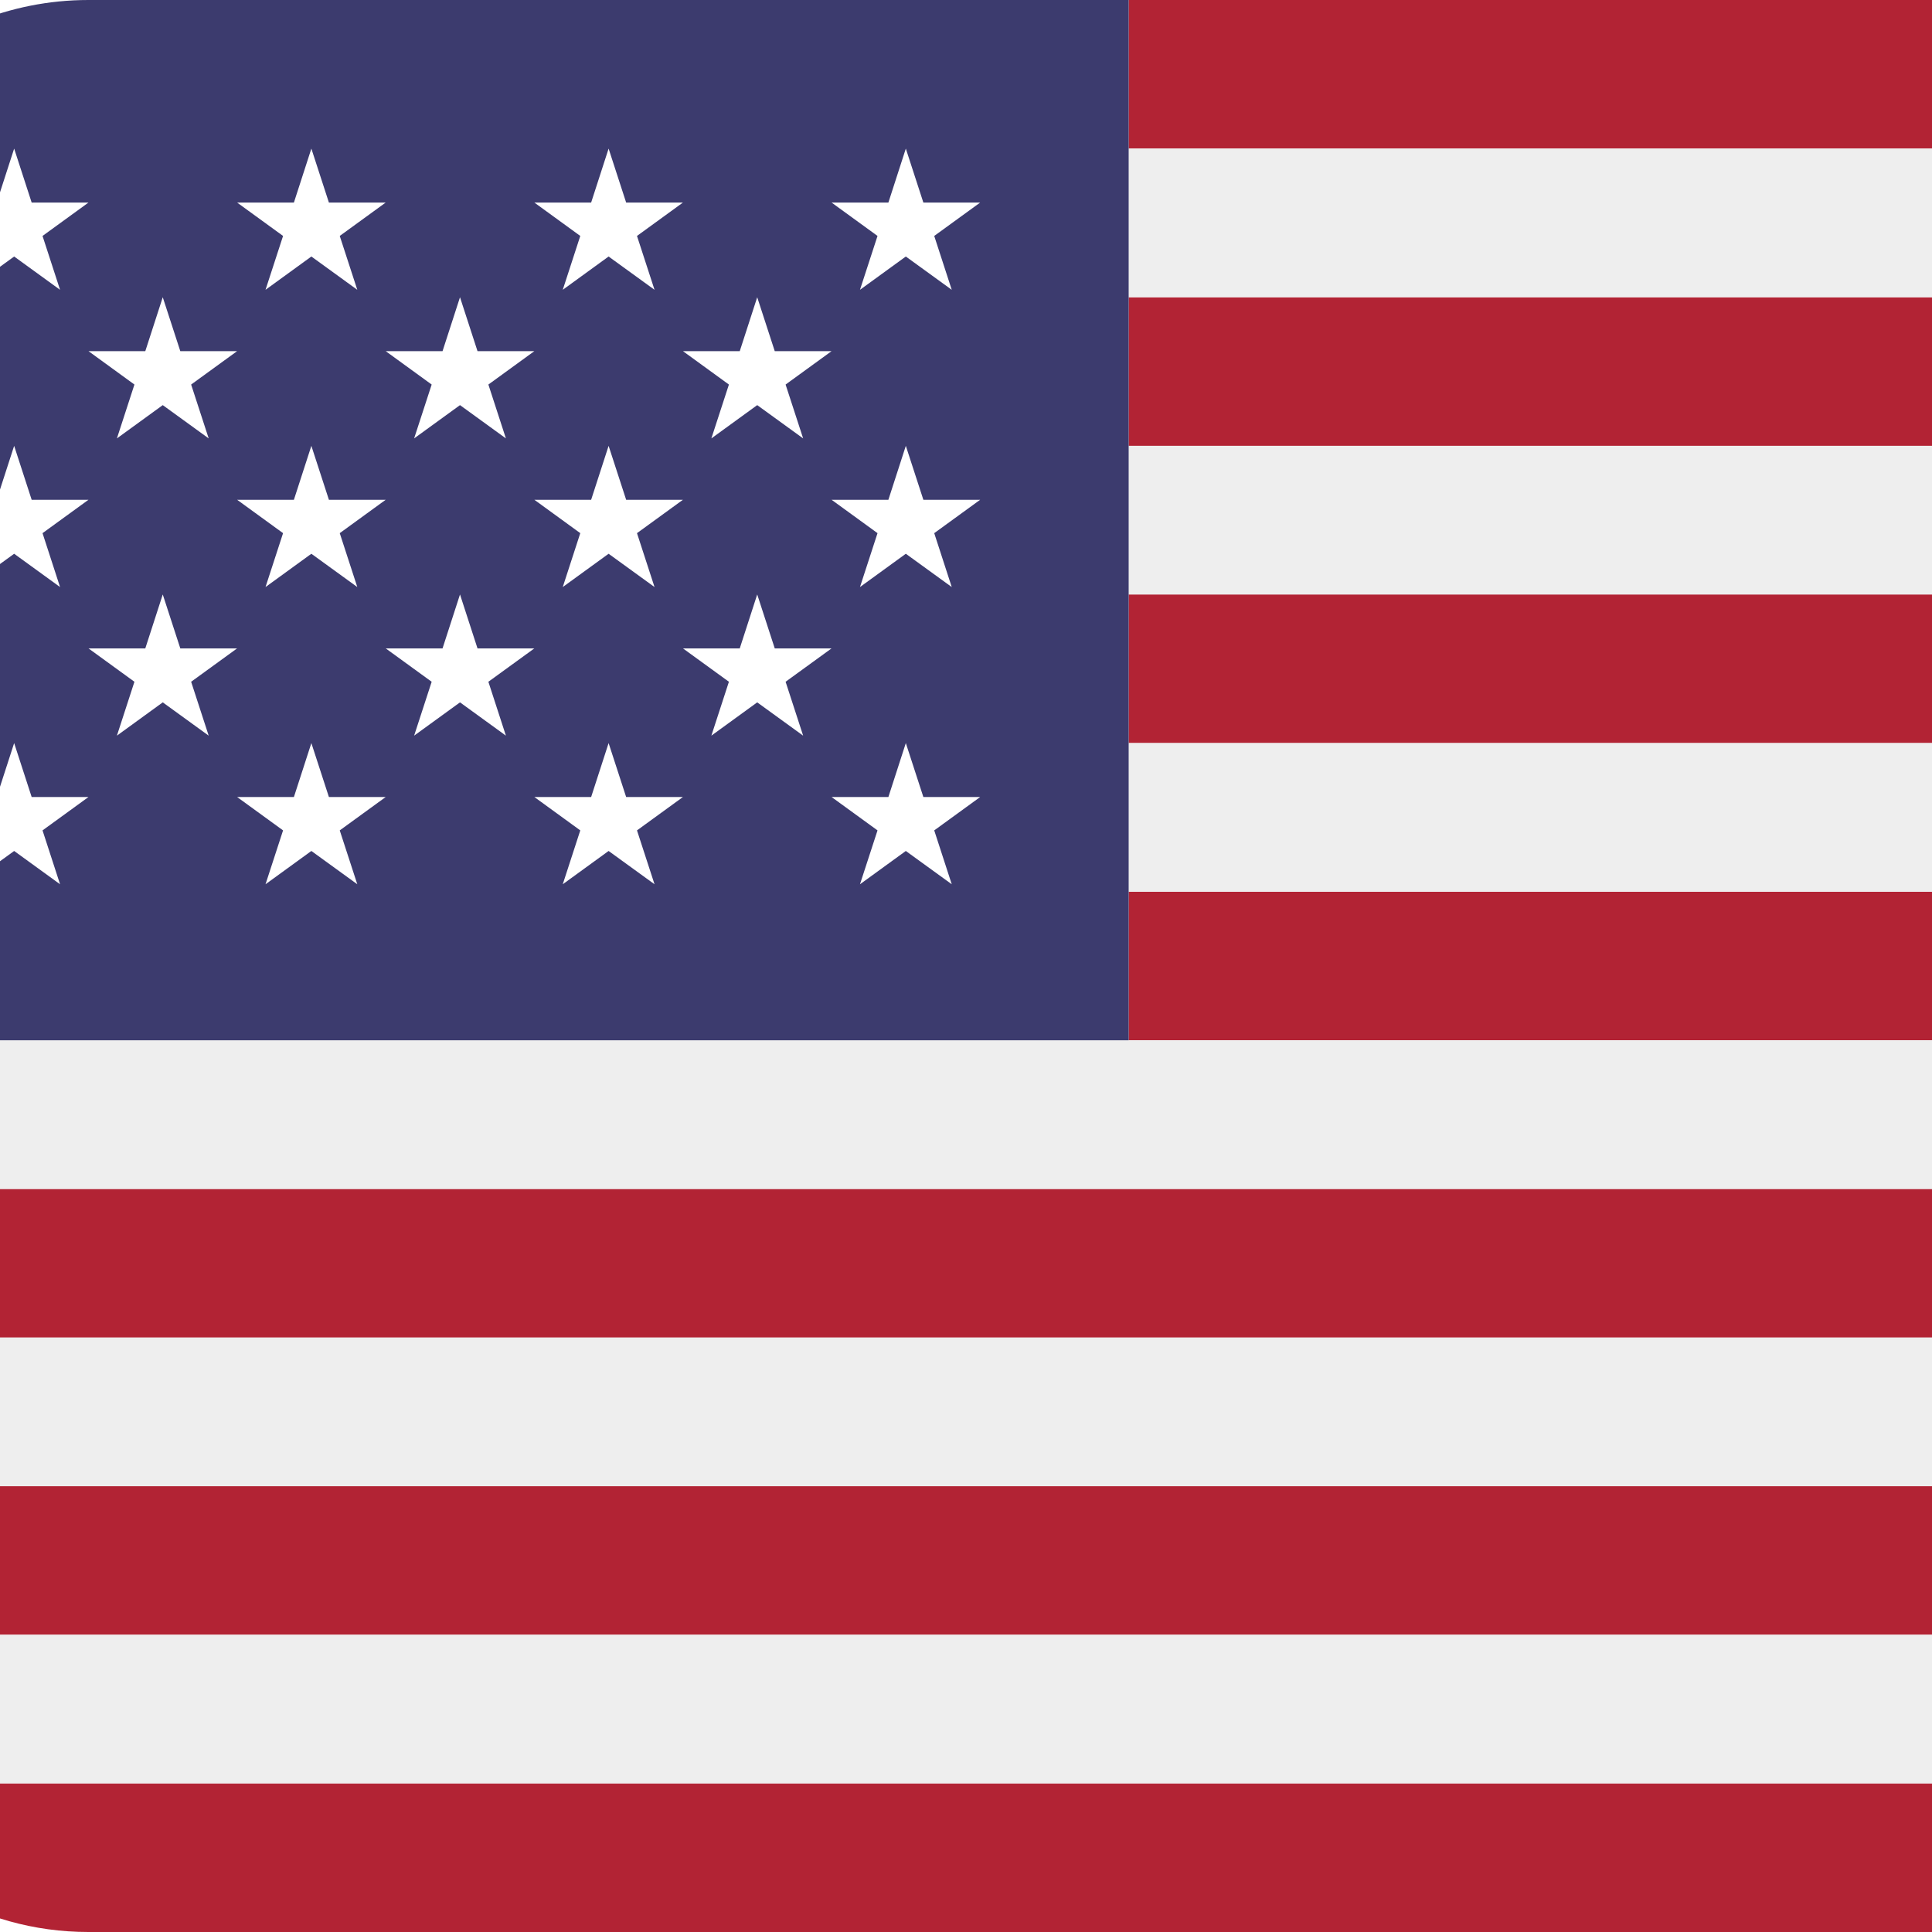 <svg width="74" height="74" viewBox="0 0 74 74" fill="none" xmlns="http://www.w3.org/2000/svg">
<rect x="0" y="0" width="74" height="74" fill="#808080" stroke="none"/>
<g clip-path="url(#clip0_296_1686)">
<rect width="74" height="74" fill="white"/>
<path d="M92.882 5.692C90.909 2.303 87.281 0 83.077 0H43.231V5.692H92.882ZM-8 56.923H94.462V62.615H-8V56.923ZM43.231 34.154H94.462V39.846H43.231V34.154ZM43.231 22.769H94.462V28.462H43.231V22.769ZM-8 45.538H94.462V51.231H-8V45.538ZM3.385 74H83.077C87.281 74 90.909 71.698 92.882 68.308H-6.42C-4.448 71.698 -0.819 74 3.385 74ZM43.231 11.385H94.462V17.077H43.231V11.385Z" fill="#B22334"/>
<path d="M-7.806 64.548C-7.759 64.814 -7.703 65.076 -7.639 65.336C-7.563 65.621 -7.475 65.902 -7.377 66.179C-7.123 66.916 -6.816 67.627 -6.429 68.293L-6.42 68.308H92.882L92.888 68.296C93.273 67.627 93.59 66.921 93.832 66.187C94.017 65.652 94.162 65.105 94.265 64.548C94.382 63.922 94.462 63.279 94.462 62.615H-8C-8 63.279 -7.92 63.919 -7.806 64.548ZM-8 51.231H94.462V56.923H-8V51.231ZM-8 39.846V45.538H94.462V39.846H43.231H-8ZM43.231 28.462H94.462V34.154H43.231V28.462ZM43.231 17.077H94.462V22.769H43.231V17.077ZM-7.636 8.664C-7.565 8.373 -7.465 8.097 -7.374 7.818C-7.472 8.097 -7.559 8.379 -7.636 8.664ZM43.231 11.385H94.462C94.462 10.722 94.382 10.078 94.265 9.449C94.166 8.892 94.02 8.343 93.83 7.81C93.587 7.074 93.269 6.364 92.882 5.692H43.231V11.385Z" fill="#EEEEEE"/>
<path d="M43.231 0H3.385C0.365 0 -2.53 1.199 -4.666 3.334C-6.801 5.47 -8 8.365 -8 11.385L-8 39.846H43.231V0Z" fill="#3C3B6E"/>
<path d="M-2.302 7.759L-0.543 9.037L-1.215 11.1L0.542 9.825L2.3 11.1L1.629 9.037L3.388 7.759H1.213L0.542 5.692L-0.127 7.759H-2.302ZM3.391 13.451L5.149 14.729L4.478 16.792L6.234 15.517L7.993 16.792L7.321 14.729L9.08 13.451H6.906L6.234 11.385L5.565 13.451H3.391ZM14.775 13.451L16.534 14.729L15.862 16.792L17.619 15.517L19.377 16.792L18.706 14.729L20.465 13.451H18.29L17.619 11.385L16.95 13.451H14.775ZM26.16 13.451L27.919 14.729L27.247 16.792L29.003 15.517L30.762 16.792L30.09 14.729L31.849 13.451H29.675L29.003 11.385L28.334 13.451H26.16ZM3.391 24.836L5.149 26.113L4.478 28.177L6.234 26.902L7.993 28.177L7.321 26.113L9.08 24.836H6.906L6.234 22.769L5.565 24.836H3.391ZM14.775 24.836L16.534 26.113L15.862 28.177L17.619 26.902L19.377 28.177L18.706 26.113L20.465 24.836H18.29L17.619 22.769L16.95 24.836H14.775ZM26.16 24.836L27.919 26.113L27.247 28.177L29.003 26.902L30.762 28.177L30.09 26.113L31.849 24.836H29.675L29.003 22.769L28.334 24.836H26.16ZM9.083 7.759L10.842 9.037L10.17 11.1L11.926 9.825L13.685 11.1L13.013 9.037L14.772 7.759H12.598L11.926 5.692L11.257 7.759H9.083ZM20.468 7.759L22.226 9.037L21.555 11.1L23.311 9.825L25.07 11.1L24.398 9.037L26.157 7.759H23.983L23.311 5.692L22.642 7.759H20.468ZM31.852 7.759L33.611 9.037L32.939 11.1L34.695 9.825L36.454 11.1L35.783 9.037L37.542 7.759H35.367L34.695 5.692L34.027 7.759H31.852ZM-2.302 19.143L-0.543 20.421L-1.215 22.485L0.542 21.21L2.3 22.485L1.629 20.421L3.388 19.143H1.213L0.542 17.077L-0.127 19.143H-2.302ZM10.17 22.485L11.926 21.21L13.685 22.485L13.013 20.421L14.772 19.143H12.598L11.926 17.077L11.257 19.143H9.083L10.842 20.421L10.17 22.485ZM20.468 19.143L22.226 20.421L21.555 22.485L23.311 21.21L25.07 22.485L24.398 20.421L26.157 19.143H23.983L23.311 17.077L22.642 19.143H20.468ZM31.852 19.143L33.611 20.421L32.939 22.485L34.695 21.21L36.454 22.485L35.783 20.421L37.542 19.143H35.367L34.695 17.077L34.027 19.143H31.852ZM-2.302 30.528L-0.543 31.806L-1.215 33.869L0.542 32.594L2.3 33.869L1.629 31.806L3.388 30.528H1.213L0.542 28.462L-0.127 30.528H-2.302ZM10.17 33.869L11.926 32.594L13.685 33.869L13.013 31.806L14.772 30.528H12.598L11.926 28.462L11.257 30.528H9.083L10.842 31.806L10.17 33.869ZM20.468 30.528L22.226 31.806L21.555 33.869L23.311 32.594L25.07 33.869L24.398 31.806L26.157 30.528H23.983L23.311 28.462L22.642 30.528H20.468ZM31.852 30.528L33.611 31.806L32.939 33.869L34.695 32.594L36.454 33.869L35.783 31.806L37.542 30.528H35.367L34.695 28.462L34.027 30.528H31.852Z" fill="white"/>
</g>
<defs>
<clipPath id="clip0_296_1686">
<rect width="74" height="74" fill="white"/>
</clipPath>
</defs>
</svg>
